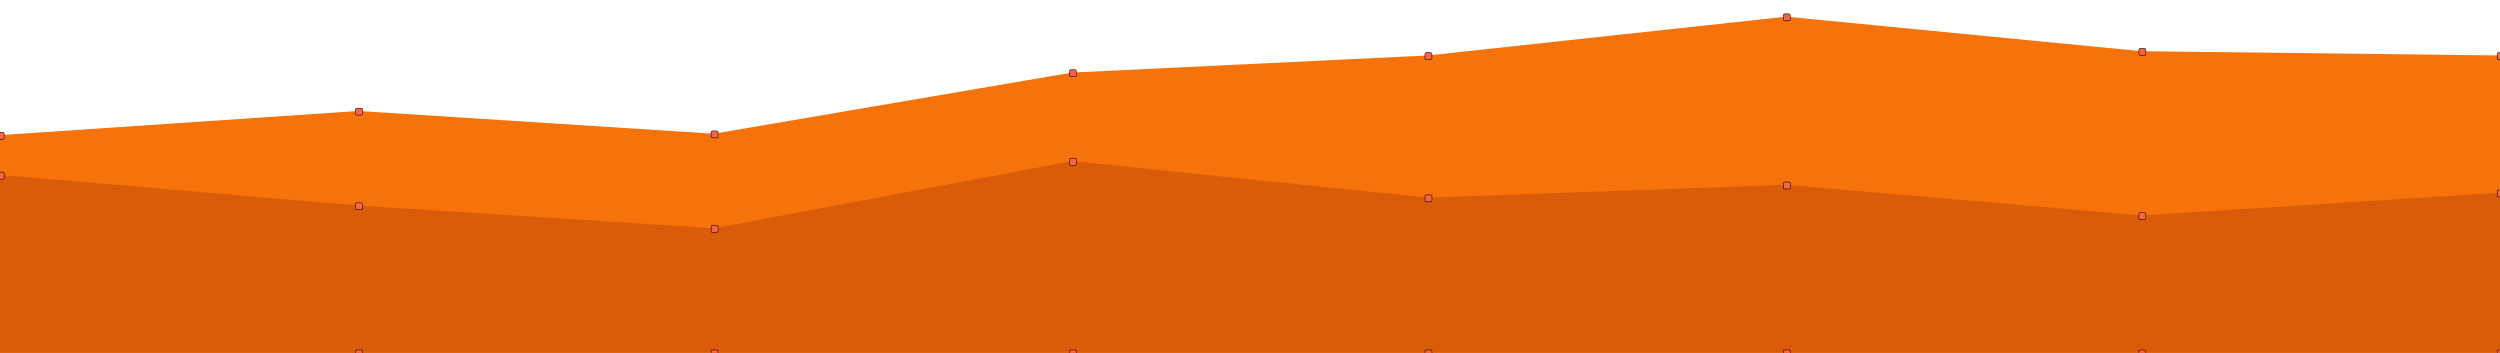<svg width="900" height="127" viewBox="0 0 900 127" fill="none" xmlns="http://www.w3.org/2000/svg"
    xmlns:xlink="http://www.w3.org/1999/xlink">
    <path
        id="myPath"
        d="M0 48.649L129 39.944L257 48.137L386 26.117L514 19.972L643 6L771 18.436L900 19.972V127H771H643H514H386H257H129H0V48.649Z"
        fill="#F5730A40" />
    <path
        d="M0 62.979L129 74.005L257 82.186L386 58L514 71.16L643 66.536L771 77.562L900 69.381V127H771H643H514H386H257H129H0V62.979Z"
        fill="#DA5B0940" />
    <defs>
        <rect id="dot" x="-1" y="-1" width="2.5" height="2.5" fill="#ff634790" stroke-width="0.2"
            stroke="#00000030" rx="0.5" ry="0.5">
            <animate attributeType="XML" attributeName="width" from="2.5" to="3" dur="3s" repeatCount="indefinite" begin="0s"/>
            <animate attributeType="XML" attributeName="height" from="2.5" to="3" dur="3s" repeatCount="indefinite" begin="0s"/>
            <animate attributeType="XML" attributeName="fill" from="#ff634790" to="#ff6347" dur="3s" repeatCount="indefinite" begin="0s"/>
            </rect>
    </defs>
    <use xlink:href="#dot" x="0" y="48.649" />
    <use xlink:href="#dot" x="129" y="39.944" />
    <use xlink:href="#dot" x="257" y="48.137" />
    <use xlink:href="#dot" x="386" y="26.117" />
    <use xlink:href="#dot" x="514" y="19.972" />
    <use xlink:href="#dot" x="643" y="6" />
    <use xlink:href="#dot" x="771" y="18.436" />
    <use xlink:href="#dot" x="900" y="19.972" />
    <use xlink:href="#dot" x="900" y="127" />
    <use xlink:href="#dot" x="771" y="127" />
    <use xlink:href="#dot" x="643" y="127" />
    <use xlink:href="#dot" x="514" y="127" />
    <use xlink:href="#dot" x="386" y="127" />
    <use xlink:href="#dot" x="257" y="127" />
    <use xlink:href="#dot" x="129" y="127" />
    <use xlink:href="#dot" x="0" y="62.979" />
    <use xlink:href="#dot" x="129" y="74.005" />
    <use xlink:href="#dot" x="257" y="82.186" />
    <use xlink:href="#dot" x="386" y="58" />
    <use xlink:href="#dot" x="514" y="71.16" />
    <use xlink:href="#dot" x="643" y="66.536" />
    <use xlink:href="#dot" x="771" y="77.562" />
    <use xlink:href="#dot" x="900" y="69.381" />
</svg>